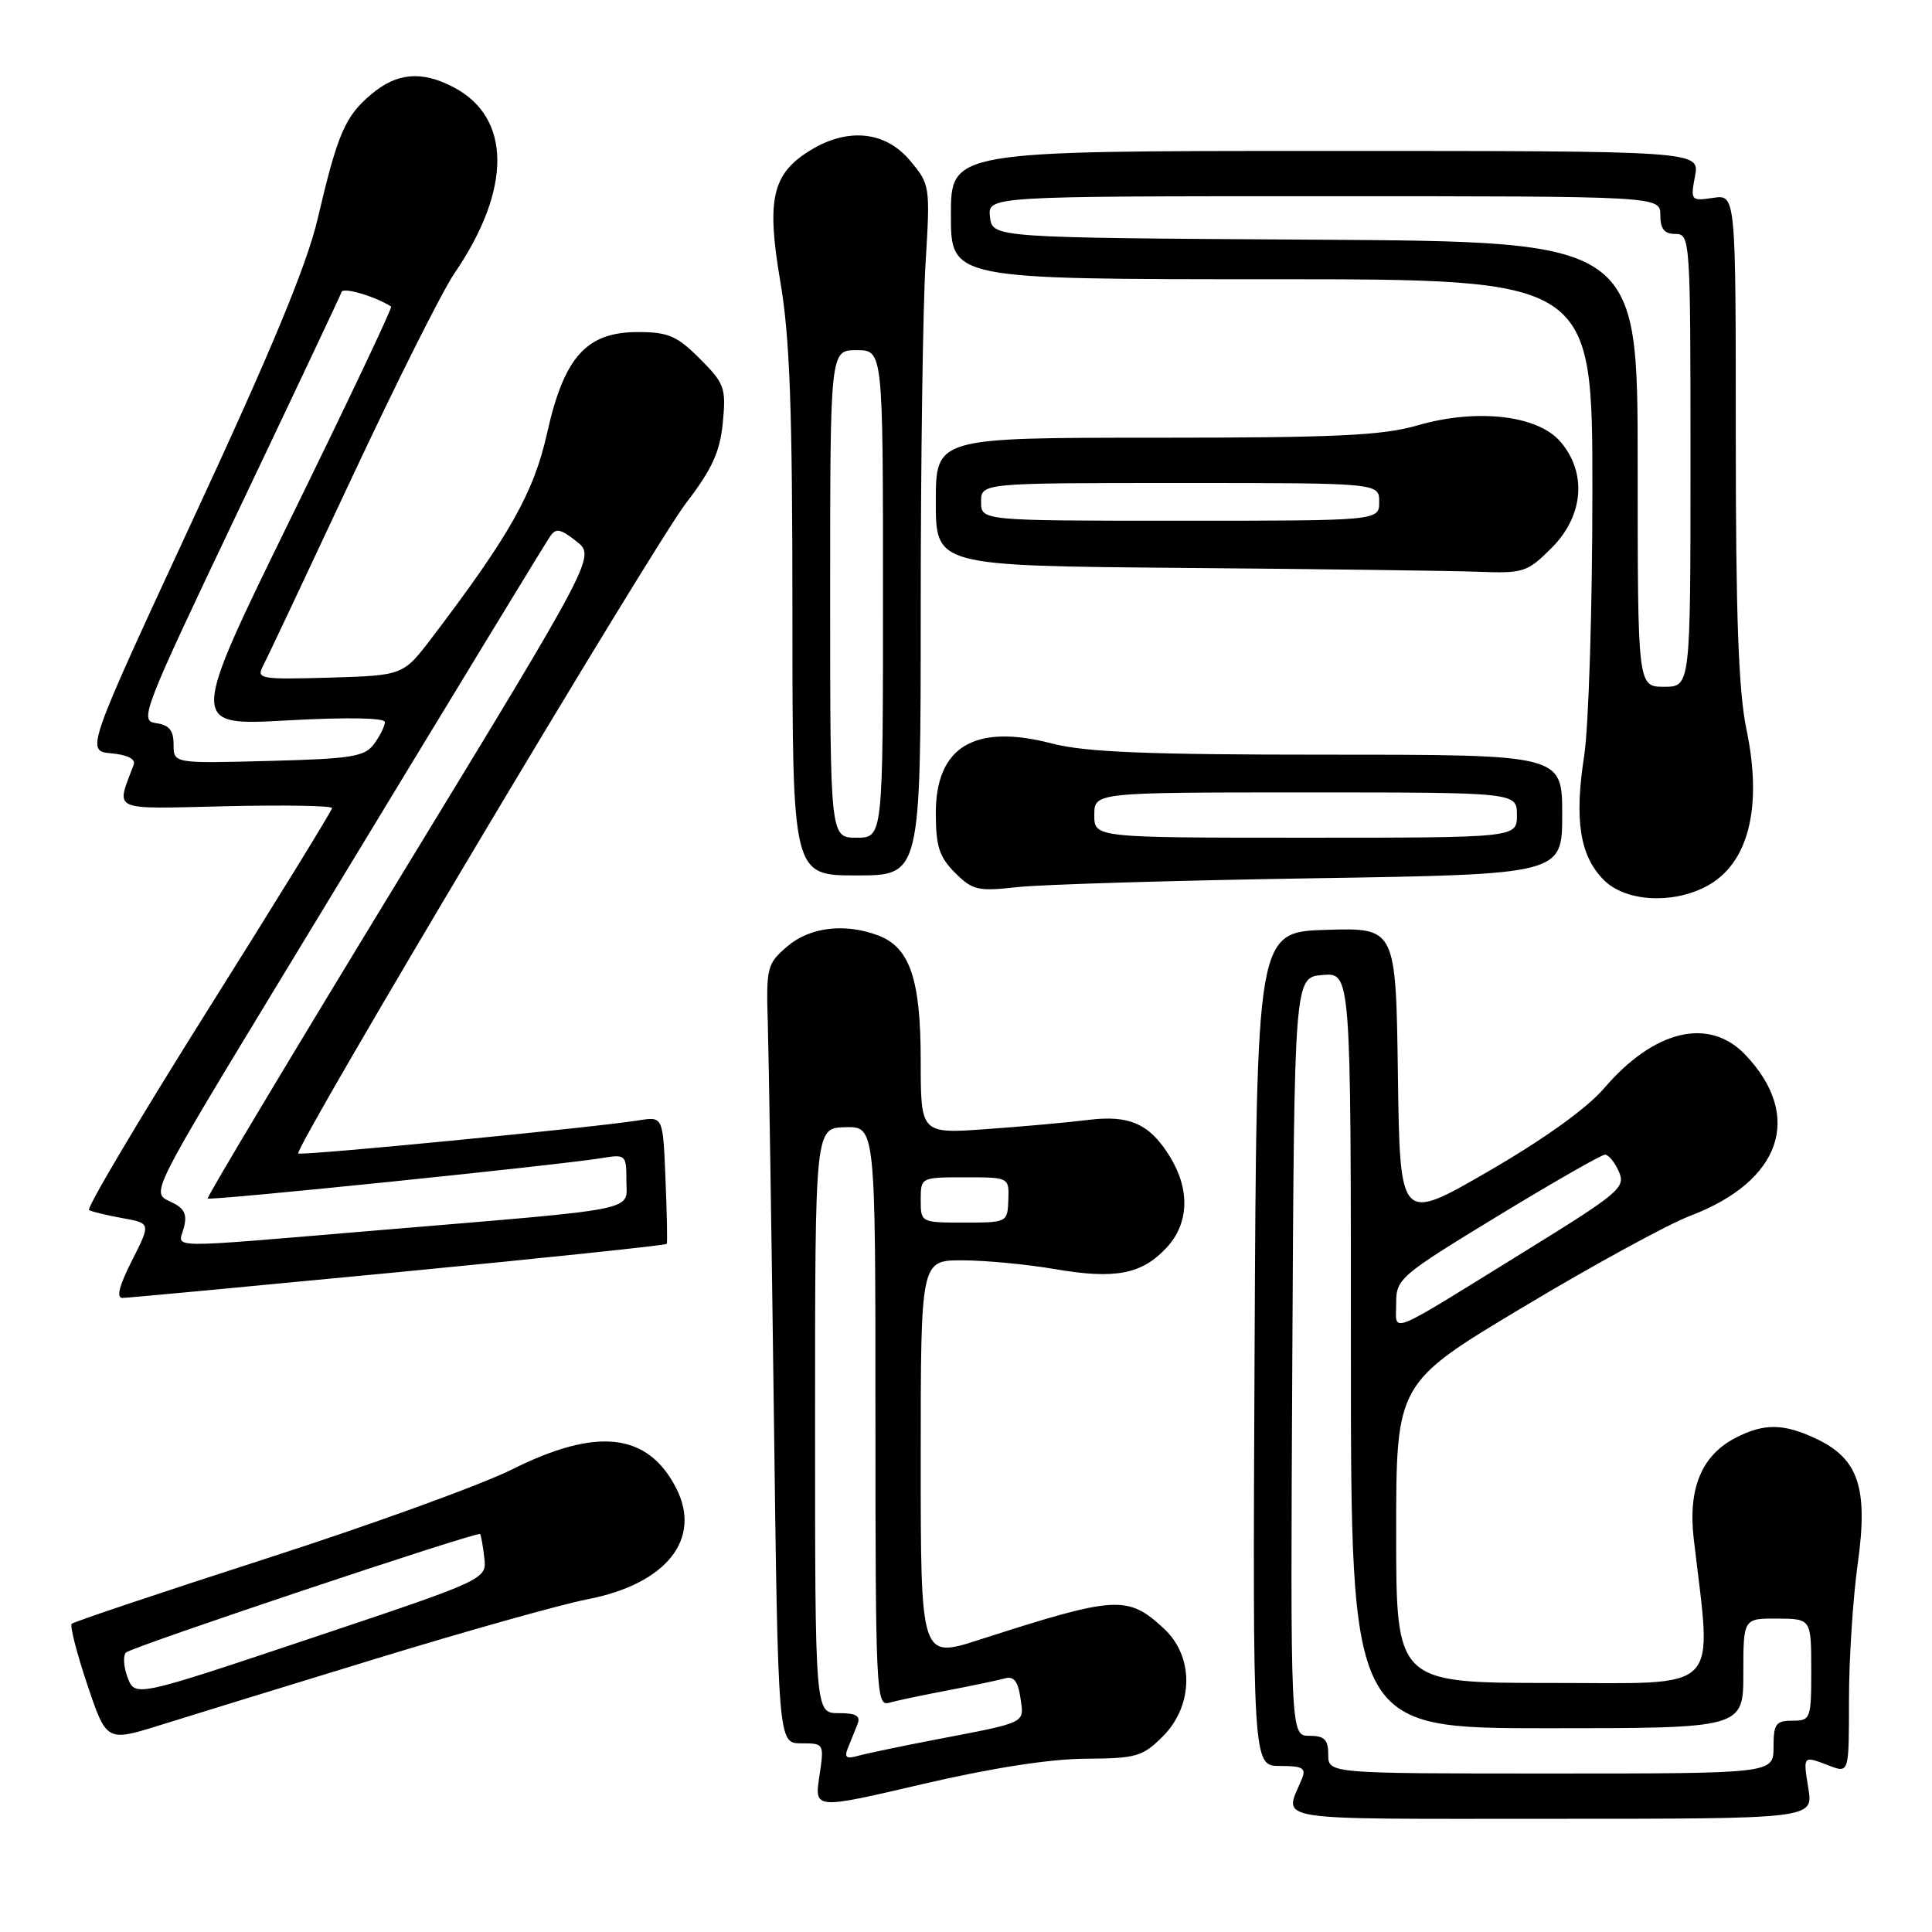 <?xml version="1.0" encoding="UTF-8" standalone="no"?>
<!DOCTYPE svg PUBLIC "-//W3C//DTD SVG 1.1//EN" "http://www.w3.org/Graphics/SVG/1.1/DTD/svg11.dtd" >
<svg xmlns="http://www.w3.org/2000/svg" xmlns:xlink="http://www.w3.org/1999/xlink" version="1.1" viewBox="0 0 256 256">
 <g >
 <path fill="currentColor"
d=" M 239.62 237.00 C 238.91 232.56 238.85 232.61 242.43 233.98 C 245.00 234.95 245.00 234.95 245.00 225.23 C 245.00 219.88 245.52 211.76 246.16 207.20 C 247.56 197.18 246.28 193.31 240.69 190.66 C 236.36 188.60 233.74 188.57 229.97 190.52 C 225.47 192.84 223.65 197.24 224.43 203.91 C 226.85 224.64 228.47 223.00 205.61 223.00 C 185.00 223.00 185.00 223.00 185.00 203.13 C 185.00 183.27 185.00 183.27 201.80 173.21 C 211.04 167.67 221.00 162.23 223.94 161.11 C 236.04 156.52 239.00 147.87 231.25 139.75 C 226.46 134.73 219.19 136.46 212.58 144.17 C 210.30 146.84 204.62 150.92 197.23 155.20 C 185.50 161.99 185.50 161.99 185.23 142.46 C 184.96 122.93 184.96 122.93 175.73 123.21 C 166.50 123.50 166.50 123.50 166.24 178.75 C 165.98 234.00 165.98 234.00 169.60 234.00 C 172.65 234.00 173.10 234.27 172.49 235.75 C 170.16 241.41 167.56 241.00 205.51 241.00 C 240.26 241.00 240.26 241.00 239.62 237.00 Z  M 143.83 233.04 C 150.57 233.00 151.39 232.77 154.08 230.08 C 158.16 226.00 158.23 219.52 154.25 215.82 C 149.41 211.33 147.95 211.42 129.75 217.28 C 122.00 219.78 122.00 219.78 122.00 193.39 C 122.00 167.00 122.00 167.00 127.48 167.00 C 130.50 167.00 136.02 167.52 139.76 168.16 C 147.77 169.54 151.30 168.86 154.59 165.31 C 157.54 162.12 157.71 157.68 155.05 153.31 C 152.37 148.92 149.67 147.70 144.14 148.40 C 141.59 148.72 135.56 149.27 130.75 149.61 C 122.00 150.24 122.00 150.24 122.00 140.57 C 122.00 129.77 120.57 125.55 116.39 123.96 C 111.96 122.28 107.30 122.84 104.31 125.41 C 101.63 127.71 101.51 128.18 101.74 135.66 C 101.87 139.97 102.23 163.19 102.54 187.25 C 103.10 231.00 103.10 231.00 106.16 231.00 C 109.22 231.00 109.22 231.02 108.57 235.38 C 107.91 239.75 107.91 239.75 122.21 236.41 C 131.32 234.28 139.15 233.06 143.83 233.04 Z  M 50.00 219.73 C 61.83 216.11 74.36 212.59 77.86 211.91 C 88.32 209.88 93.07 203.90 89.57 197.13 C 85.80 189.84 79.09 189.09 67.88 194.69 C 63.82 196.73 49.14 202.05 35.24 206.53 C 21.35 211.01 9.77 214.90 9.50 215.16 C 9.24 215.43 10.17 219.06 11.57 223.23 C 14.12 230.81 14.12 230.81 21.31 228.56 C 25.26 227.32 38.17 223.35 50.00 219.73 Z  M 52.84 168.56 C 72.28 166.68 88.26 165.00 88.35 164.82 C 88.45 164.65 88.37 160.77 88.18 156.22 C 87.85 147.94 87.85 147.94 84.67 148.45 C 78.75 149.40 39.85 153.18 39.52 152.84 C 38.92 152.21 86.48 72.44 90.90 66.67 C 94.37 62.14 95.40 59.87 95.78 55.98 C 96.22 51.39 96.01 50.81 92.72 47.52 C 89.70 44.50 88.54 44.00 84.52 44.00 C 77.70 44.00 74.74 47.30 72.49 57.40 C 70.74 65.25 67.54 70.94 57.23 84.50 C 53.42 89.50 53.42 89.50 43.66 89.79 C 34.55 90.05 33.95 89.95 34.83 88.29 C 35.35 87.30 40.61 76.15 46.53 63.50 C 52.45 50.85 58.60 38.58 60.20 36.24 C 67.86 25.03 67.79 15.53 60.03 11.52 C 55.84 9.35 52.59 9.64 49.21 12.48 C 45.72 15.41 44.74 17.68 42.09 29.00 C 40.66 35.10 36.04 46.26 25.72 68.50 C 11.35 99.50 11.35 99.50 14.75 99.82 C 16.87 100.01 18.00 100.58 17.72 101.32 C 15.36 107.61 14.43 107.19 29.91 106.83 C 37.66 106.65 44.00 106.76 44.00 107.07 C 44.00 107.39 36.60 119.41 27.55 133.80 C 18.51 148.18 11.42 160.13 11.80 160.34 C 12.19 160.56 14.18 161.04 16.24 161.41 C 19.99 162.09 19.99 162.09 17.48 167.04 C 15.79 170.38 15.38 171.99 16.23 171.98 C 16.93 171.98 33.40 170.43 52.84 168.56 Z  M 226.02 117.49 C 231.65 114.58 233.59 107.09 231.42 96.68 C 230.36 91.61 230.00 81.67 230.00 57.82 C 230.00 25.77 230.00 25.77 226.99 26.22 C 224.06 26.65 223.99 26.57 224.60 23.33 C 225.22 20.00 225.22 20.00 175.61 20.00 C 126.00 20.00 126.00 20.00 126.00 28.50 C 126.00 37.00 126.00 37.00 168.50 37.00 C 211.00 37.00 211.00 37.00 211.00 65.06 C 211.00 80.49 210.51 96.29 209.91 100.16 C 208.59 108.68 209.34 113.43 212.52 116.61 C 215.36 119.45 221.47 119.84 226.02 117.49 Z  M 173.75 116.38 C 207.00 115.86 207.00 115.86 207.00 107.93 C 207.00 100.00 207.00 100.00 176.05 100.00 C 151.92 100.00 143.84 99.67 139.40 98.52 C 129.16 95.85 124.00 98.93 124.00 107.72 C 124.00 112.14 124.45 113.54 126.54 115.64 C 128.87 117.96 129.58 118.13 134.79 117.55 C 137.93 117.20 155.46 116.67 173.75 116.38 Z  M 122.00 80.66 C 122.00 61.22 122.29 40.62 122.64 34.90 C 123.27 24.60 123.24 24.44 120.55 21.24 C 117.31 17.39 112.36 16.88 107.42 19.89 C 102.31 23.00 101.53 26.39 103.40 37.33 C 104.66 44.73 105.00 54.17 105.00 81.37 C 105.00 116.00 105.00 116.00 113.50 116.00 C 122.00 116.00 122.00 116.00 122.00 80.66 Z  M 205.60 72.60 C 209.85 68.35 210.31 62.63 206.75 58.51 C 203.72 55.00 195.64 54.09 187.77 56.38 C 183.19 57.71 176.97 58.00 153.10 58.00 C 124.00 58.00 124.00 58.00 124.00 66.49 C 124.00 74.97 124.00 74.97 156.75 75.25 C 174.76 75.40 192.36 75.63 195.85 75.76 C 201.88 75.99 202.37 75.83 205.60 72.60 Z  M 176.00 232.50 C 176.00 230.50 175.50 230.00 173.49 230.00 C 170.98 230.00 170.98 230.00 171.24 179.75 C 171.50 129.50 171.50 129.50 175.25 129.19 C 179.00 128.88 179.00 128.88 179.00 178.94 C 179.00 229.00 179.00 229.00 205.00 229.00 C 231.00 229.00 231.00 229.00 231.00 221.72 C 231.00 214.45 231.00 214.45 235.50 214.47 C 239.99 214.50 239.99 214.50 240.00 221.25 C 240.00 227.78 239.92 228.00 237.50 228.00 C 235.31 228.00 235.00 228.43 235.00 231.50 C 235.00 235.00 235.00 235.00 205.50 235.00 C 176.00 235.00 176.00 235.00 176.00 232.50 Z  M 185.00 172.70 C 185.00 169.44 185.46 169.05 198.41 161.16 C 205.79 156.67 212.20 153.00 212.67 153.00 C 213.14 153.00 213.97 154.01 214.51 155.25 C 215.44 157.35 214.61 158.05 202.00 165.84 C 183.42 177.33 185.00 176.69 185.00 172.70 Z  M 112.35 231.62 C 112.71 230.73 113.27 229.32 113.61 228.50 C 114.07 227.36 113.47 227.00 111.11 227.00 C 108.00 227.00 108.00 227.00 108.00 188.23 C 108.00 149.47 108.00 149.47 112.00 149.36 C 116.00 149.26 116.00 149.26 116.00 187.70 C 116.00 223.83 116.11 226.10 117.75 225.64 C 118.71 225.36 122.20 224.63 125.50 224.00 C 128.80 223.37 132.23 222.65 133.13 222.40 C 134.33 222.06 134.88 222.75 135.21 224.96 C 135.71 228.41 136.22 228.15 124.00 230.50 C 119.33 231.40 114.64 232.38 113.60 232.68 C 112.15 233.10 111.85 232.85 112.35 231.62 Z  M 122.00 159.00 C 122.00 156.01 122.02 156.00 127.86 156.00 C 133.71 156.00 133.71 156.00 133.61 159.00 C 133.50 161.97 133.45 162.00 127.75 162.00 C 122.03 162.00 122.00 161.99 122.00 159.00 Z  M 16.91 222.28 C 16.37 220.84 16.28 219.35 16.71 218.96 C 17.60 218.17 63.23 202.90 63.61 203.27 C 63.74 203.41 63.99 204.81 64.17 206.40 C 64.50 209.28 64.50 209.28 41.20 217.08 C 17.90 224.88 17.90 224.88 16.91 222.28 Z  M 24.37 162.65 C 24.83 160.82 24.42 160.06 22.49 159.18 C 20.02 158.05 20.02 158.05 37.17 129.78 C 64.08 85.42 71.88 72.61 72.88 71.10 C 73.65 69.94 74.23 70.04 76.37 71.72 C 78.93 73.73 78.93 73.73 53.09 116.12 C 38.88 139.43 27.37 158.64 27.52 158.81 C 27.80 159.13 74.22 154.37 79.75 153.45 C 82.90 152.93 83.00 153.02 83.00 156.39 C 83.00 160.55 85.45 160.06 50.44 162.99 C 20.94 165.46 23.66 165.49 24.37 162.65 Z  M 23.00 98.65 C 23.00 96.77 22.41 96.05 20.66 95.82 C 18.43 95.51 18.90 94.30 31.66 67.50 C 38.99 52.10 45.12 39.13 45.27 38.67 C 45.49 38.02 49.78 39.30 51.83 40.62 C 52.02 40.74 46.07 53.29 38.61 68.51 C 25.06 96.18 25.06 96.18 38.03 95.46 C 45.94 95.02 51.00 95.11 51.00 95.68 C 51.00 96.20 50.36 97.49 49.58 98.56 C 48.33 100.27 46.66 100.54 35.58 100.83 C 23.00 101.16 23.00 101.16 23.00 98.65 Z  M 217.00 61.51 C 217.00 32.02 217.00 32.02 174.25 31.76 C 131.50 31.50 131.50 31.50 131.18 28.75 C 130.87 26.00 130.87 26.00 175.43 26.00 C 220.00 26.00 220.00 26.00 220.00 28.50 C 220.00 30.33 220.53 31.00 222.00 31.00 C 223.96 31.00 224.00 31.67 224.00 61.00 C 224.00 91.00 224.00 91.00 220.50 91.00 C 217.00 91.00 217.00 91.00 217.00 61.51 Z  M 145.00 108.00 C 145.00 105.00 145.00 105.00 173.00 105.00 C 201.00 105.00 201.00 105.00 201.00 108.00 C 201.00 111.00 201.00 111.00 173.00 111.00 C 145.00 111.00 145.00 111.00 145.00 108.00 Z  M 110.00 78.70 C 110.00 46.40 110.00 46.40 113.50 46.40 C 117.00 46.40 117.00 46.40 117.00 78.70 C 117.00 111.00 117.00 111.00 113.50 111.00 C 110.00 111.00 110.00 111.00 110.00 78.70 Z  M 130.00 66.50 C 130.00 64.00 130.00 64.00 156.38 64.00 C 182.75 64.00 182.75 64.00 182.75 66.50 C 182.75 69.00 182.75 69.00 156.38 69.00 C 130.00 69.00 130.00 69.00 130.00 66.50 Z "/>
</g>
</svg>